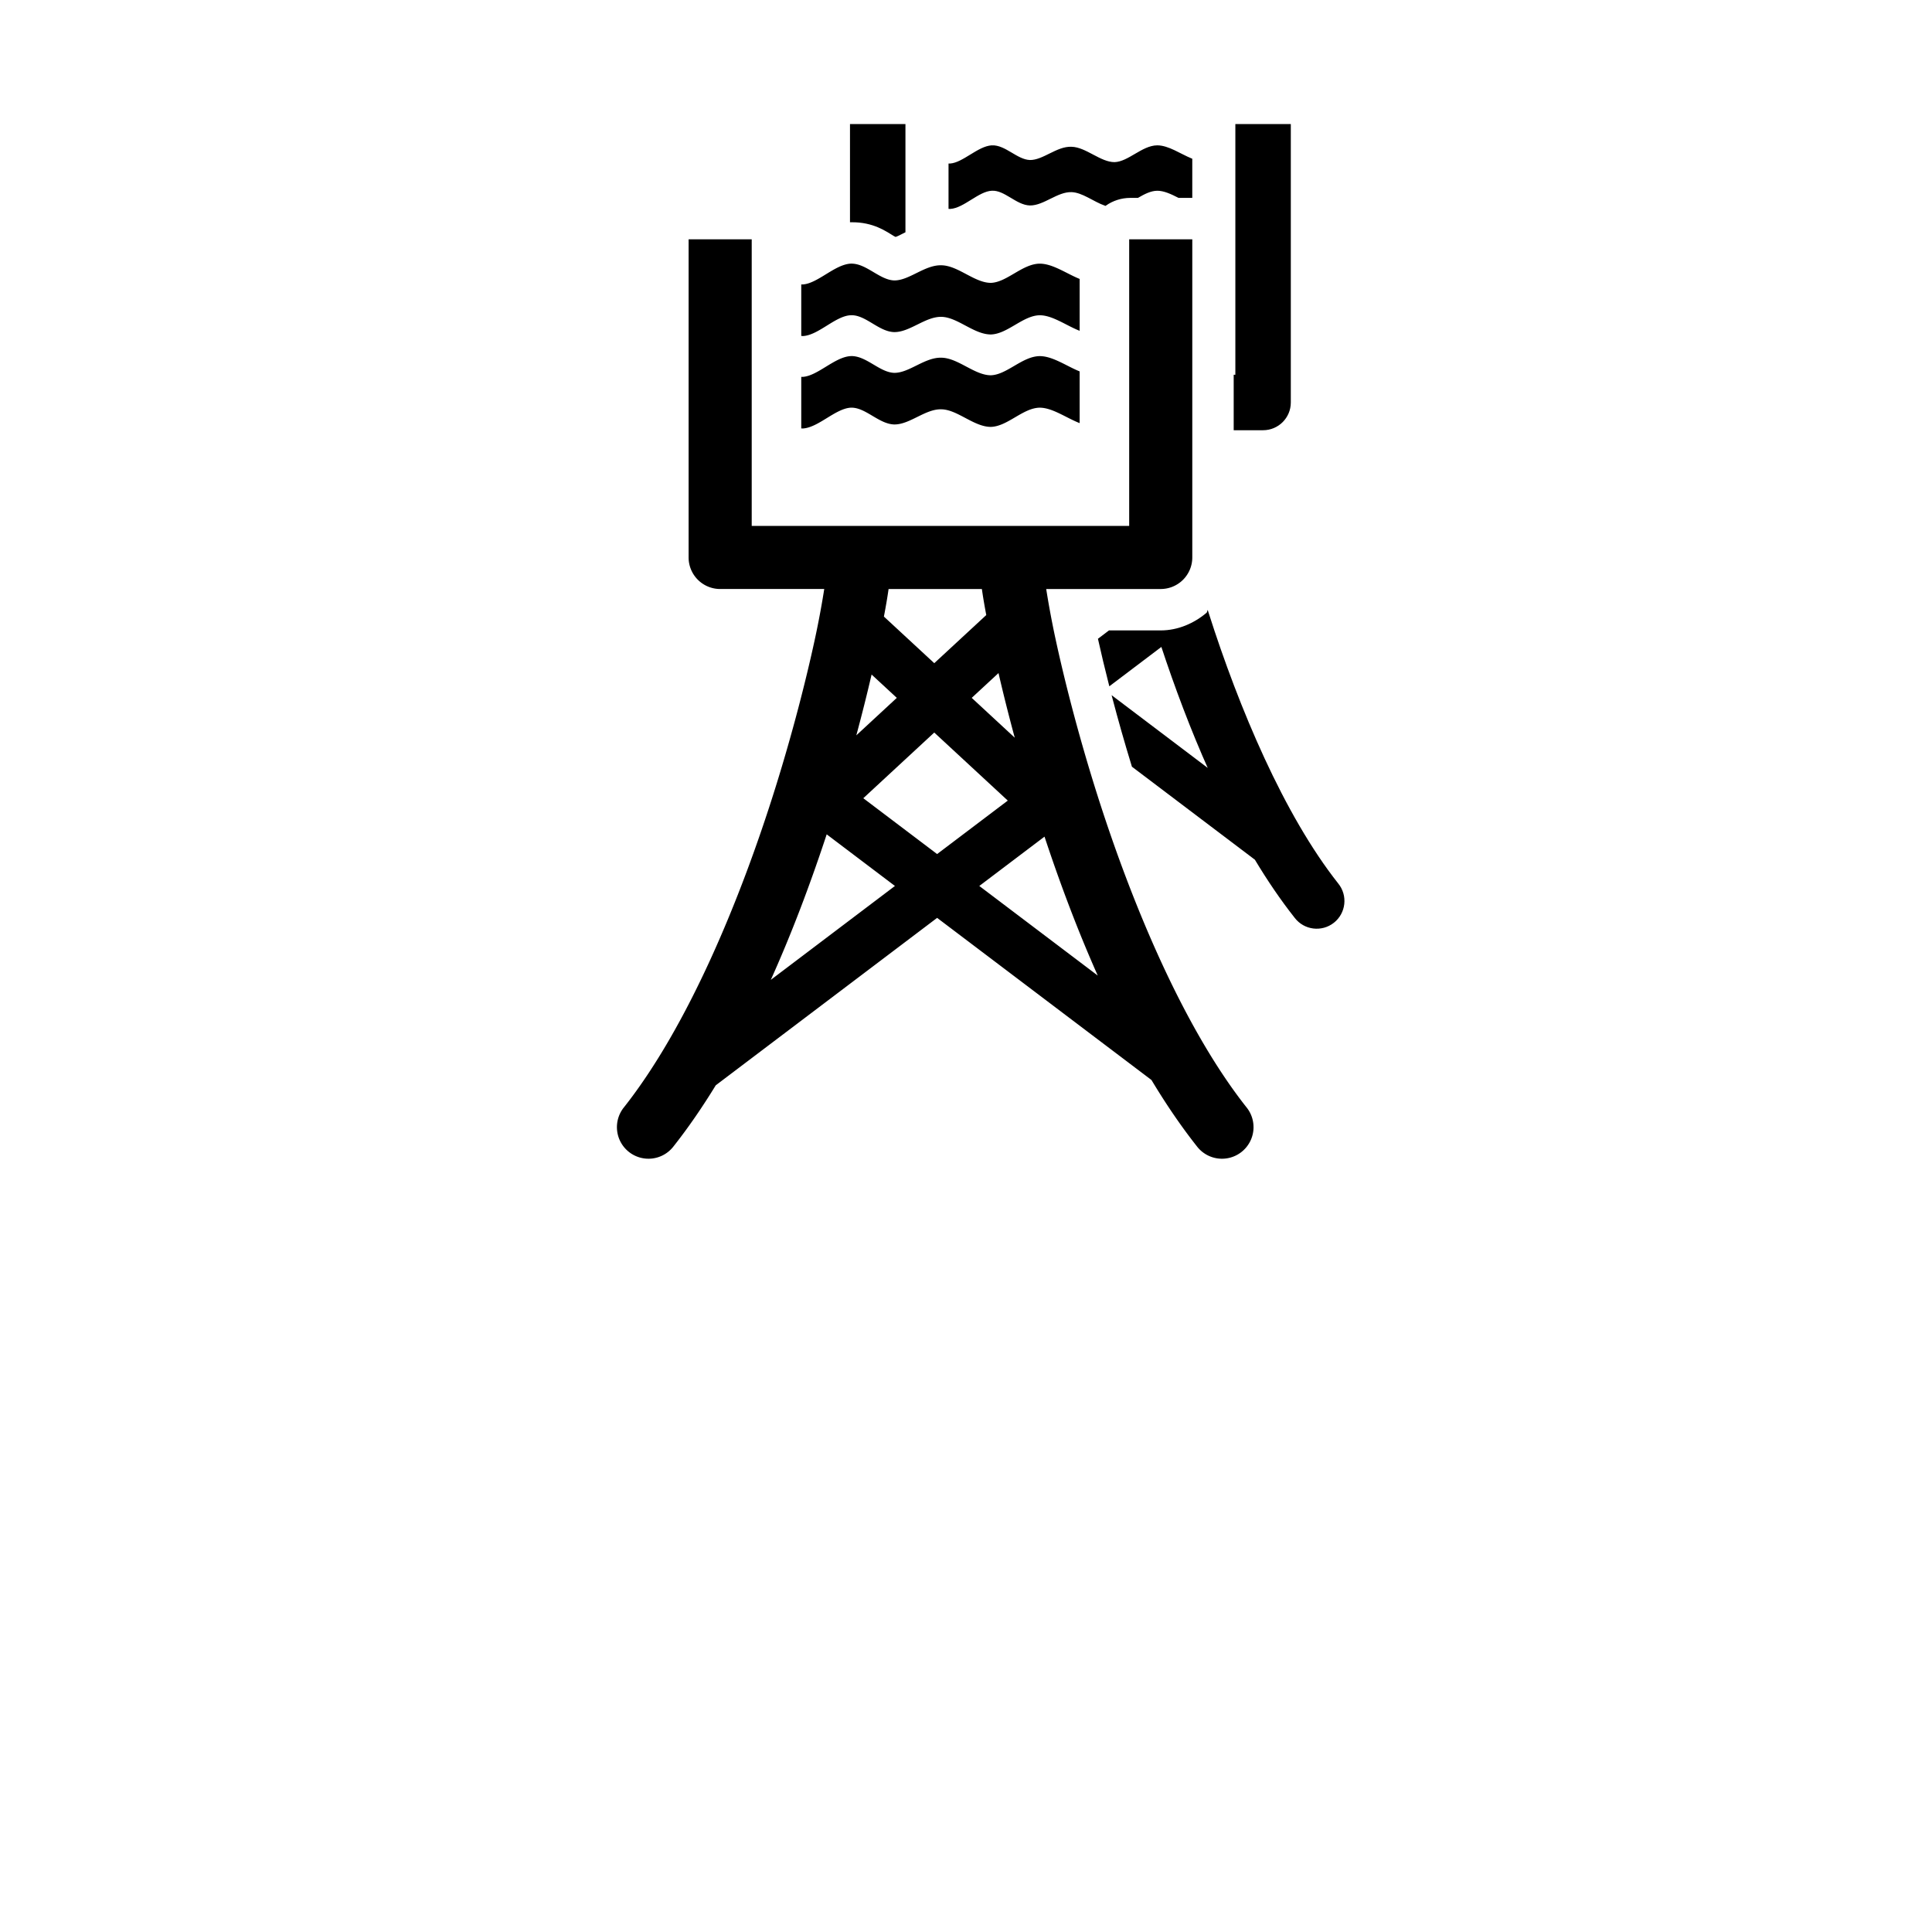 <?xml version="1.0" encoding="UTF-8" standalone="no"?>
<!-- Created with Inkscape (http://www.inkscape.org/) -->

<svg
   xmlns:dc="http://purl.org/dc/elements/1.1/"
   xmlns:cc="http://creativecommons.org/ns#"
   xmlns:rdf="http://www.w3.org/1999/02/22-rdf-syntax-ns#"
   xmlns:svg="http://www.w3.org/2000/svg"
   xmlns="http://www.w3.org/2000/svg"
   xmlns:sodipodi="http://sodipodi.sourceforge.net/DTD/sodipodi-0.dtd"
   xmlns:inkscape="http://www.inkscape.org/namespaces/inkscape"
   version="1.0"
   width="580"
   height="580"
   id="svg2"
   sodipodi:version="0.32"
   inkscape:version="0.92.3 (2405546, 2018-03-11)"
   sodipodi:docname="water_tower_cluster.svg"
   inkscape:output_extension="org.inkscape.output.svg.inkscape">
  <sodipodi:namedview
     inkscape:window-height="1006"
     inkscape:window-width="1920"
     inkscape:pageshadow="2"
     inkscape:pageopacity="0.0"
     guidetolerance="10.0"
     gridtolerance="10.0"
     objecttolerance="10.0"
     borderopacity="1.0"
     bordercolor="#666666"
     pagecolor="#ffffff"
     id="base"
     inkscape:zoom="0.65172415"
     inkscape:cx="109.80149"
     inkscape:cy="412.84566"
     inkscape:window-x="1920"
     inkscape:window-y="0"
     inkscape:current-layer="svg2"
     showgrid="false"
     inkscape:window-maximized="1" />
  <defs
     id="defs4">
    <inkscape:perspective
       sodipodi:type="inkscape:persp3d"
       inkscape:vp_x="0 : 290 : 1"
       inkscape:vp_y="0 : 1000 : 0"
       inkscape:vp_z="580 : 290 : 1"
       inkscape:persp3d-origin="290 : 193.33333 : 1"
       id="perspective2441" />
  </defs>
  <path
     style="clip-rule:evenodd;fill:#000000;fill-opacity:1;fill-rule:evenodd;stroke:#000000;stroke-width:0.611;stroke-opacity:1"
     d="m 207.031,72.148 v 9.168 86.033 a 9.168,9.168 0 0 0 9.168,9.168 h 31.602 c -0.64,4.125 -1.585,9.471 -2.869,15.416 -2.653,12.28 -6.639,27.939 -11.881,44.707 -10.484,33.537 -26.242,71.606 -45.488,95.965 a 9.168,9.168 0 1 0 14.387,11.365 c 4.483,-5.674 8.708,-11.846 12.693,-18.361 l 66.688,-50.441 64.58,48.848 c 4.267,7.106 8.816,13.82 13.664,19.955 a 9.168,9.168 0 1 0 14.387,-11.365 c -19.246,-24.358 -35.004,-62.428 -45.488,-95.965 -5.242,-16.768 -9.228,-32.427 -11.881,-44.707 -1.284,-5.945 -2.229,-11.291 -2.869,-15.416 h 34.736 a 9.168,9.168 0 0 0 9.168,-9.168 v -86.033 -9.168 h -18.334 v 9.168 76.867 H 225.365 v -76.867 -9.168 z m 48.312,7.307 c -4.635,0.282 -9.714,5.901 -14.246,6.238 -0.082,10e-4 -0.166,10e-4 -0.248,0 v 14.867 c 0.082,0.001 0.166,0.017 0.248,0.016 4.532,-0.28 9.611,-6.042 14.246,-6.238 4.515,-0.28 8.548,4.939 13.098,5.051 4.617,0.057 9.302,-4.714 14.246,-4.574 4.875,0.112 9.837,5.314 14.814,5.287 4.892,-0.169 9.527,-5.708 14.625,-5.764 3.766,-0.02 7.813,2.911 11.686,4.516 v -14.912 c -3.872,-1.592 -7.92,-4.486 -11.686,-4.486 -5.098,0.057 -9.733,5.595 -14.625,5.764 -4.978,0.027 -9.939,-5.161 -14.814,-5.273 -4.944,-0.196 -9.629,4.602 -14.246,4.545 -4.549,-0.139 -8.583,-5.259 -13.098,-5.035 z m 0.426,27.746 c -0.14,-0.003 -0.285,0.007 -0.426,0.014 -4.635,0.28 -9.714,5.887 -14.246,6.225 -0.082,0.001 -0.166,0.001 -0.248,0 v 14.883 c 0.082,0.001 0.166,0.001 0.248,0 4.532,-0.338 9.611,-5.958 14.246,-6.238 4.515,-0.225 8.548,4.895 13.098,5.035 4.617,0.056 9.302,-4.742 14.246,-4.545 4.875,0.113 9.837,5.302 14.814,5.273 4.892,-0.168 9.527,-5.709 14.625,-5.764 3.766,0 7.813,2.894 11.686,4.486 v -14.869 c -3.873,-1.592 -7.92,-4.486 -11.686,-4.486 -5.098,0.057 -9.733,5.581 -14.625,5.748 -4.978,0.029 -9.939,-5.158 -14.814,-5.271 -4.944,-0.197 -9.629,4.601 -14.246,4.545 -4.407,-0.136 -8.326,-4.94 -12.672,-5.035 z m 10.721,69.316 h 28.543 c 0.335,2.437 0.805,5.19 1.381,8.236 l -15.941,14.756 -15.449,-14.301 c 0.617,-3.231 1.116,-6.133 1.467,-8.691 z m 33.449,24.961 c 1.468,6.398 3.227,13.441 5.271,20.93 l -13.941,-12.904 z m -38.459,0.439 8.197,7.586 -13.174,12.195 c 1.916,-7.055 3.576,-13.704 4.977,-19.781 z m 18.992,17.58 22.549,20.871 -21.691,16.408 -22.635,-17.121 z m -32.449,30.477 21.15,15.998 -38.543,29.154 c 6.749,-14.861 12.518,-30.315 17.393,-45.152 z m 65.705,0.688 c 4.685,14.198 10.194,28.935 16.59,43.17 l -36.832,-27.859 z"
     id="path2"
     inkscape:connector-curvature="0" />
  <path
     style="clip-rule:evenodd;fill:#000000;fill-opacity:1;fill-rule:evenodd;stroke:#000000;stroke-width:0.611;stroke-opacity:1"
     d="m 255.478,37.546 v 8.02 20.848 c 6.876,-0.108 10.88,2.916 13.051,4.203 0.206,0.122 0.177,0.08 0.354,0.174 0.32,-0.13 0.366,-0.113 0.787,-0.32 0.519,-0.256 1.162,-0.592 1.846,-0.932 V 45.565 37.546 Z m 115.689,0 v 8.02 67.246 h -0.498 v 16.039 h 8.516 c 4.429,1.3e-4 8.019,-3.59 8.02,-8.02 V 45.565 37.546 Z m -73.43,6.393 c -4.054,0.247 -8.497,5.162 -12.461,5.457 -0.072,8.8e-4 -0.145,8.8e-4 -0.217,0 v 13.006 c 0.072,8.7e-4 0.145,0.015 0.217,0.014 3.964,-0.245 8.407,-5.285 12.461,-5.457 3.949,-0.245 7.478,4.32 11.457,4.418 4.039,0.05 8.137,-4.125 12.461,-4.002 3.354,0.077 6.754,2.904 10.172,4.098 2.187,-1.535 4.793,-2.361 7.465,-2.367 h 2.24 c 1.914,-1.109 3.851,-2.124 5.873,-2.146 2.095,-0.011 4.289,1.032 6.48,2.146 h 3.74 V 47.862 c -3.387,-1.393 -6.927,-3.924 -10.221,-3.924 -4.459,0.05 -8.514,4.893 -12.793,5.041 -4.354,0.024 -8.693,-4.515 -12.957,-4.613 -4.324,-0.172 -8.422,4.027 -12.461,3.977 -3.979,-0.122 -7.508,-4.6 -11.457,-4.404 z m 64.807,140.141 c -3.925,3.366 -8.897,5.48 -14.086,5.48 h -15.428 l -3.08,2.33 c 0.937,4.203 2.021,8.765 3.258,13.625 l 15.598,-11.801 c 4.098,12.421 8.917,25.315 14.512,37.768 l -29.09,-22.008 c 1.701,6.468 3.66,13.381 5.846,20.512 l 36.883,27.9 c 3.732,6.217 7.711,12.09 11.951,17.457 2.718,3.566 7.83,4.211 11.348,1.431 3.518,-2.779 4.075,-7.903 1.236,-11.373 -16.335,-20.677 -29.785,-52.639 -38.947,-81.322 z"
     id="path2-3"
     inkscape:connector-curvature="0"
     sodipodi:nodetypes="cccccscccccccccccccccccccccccccccccccccccccccccccccscc" />
</svg>
